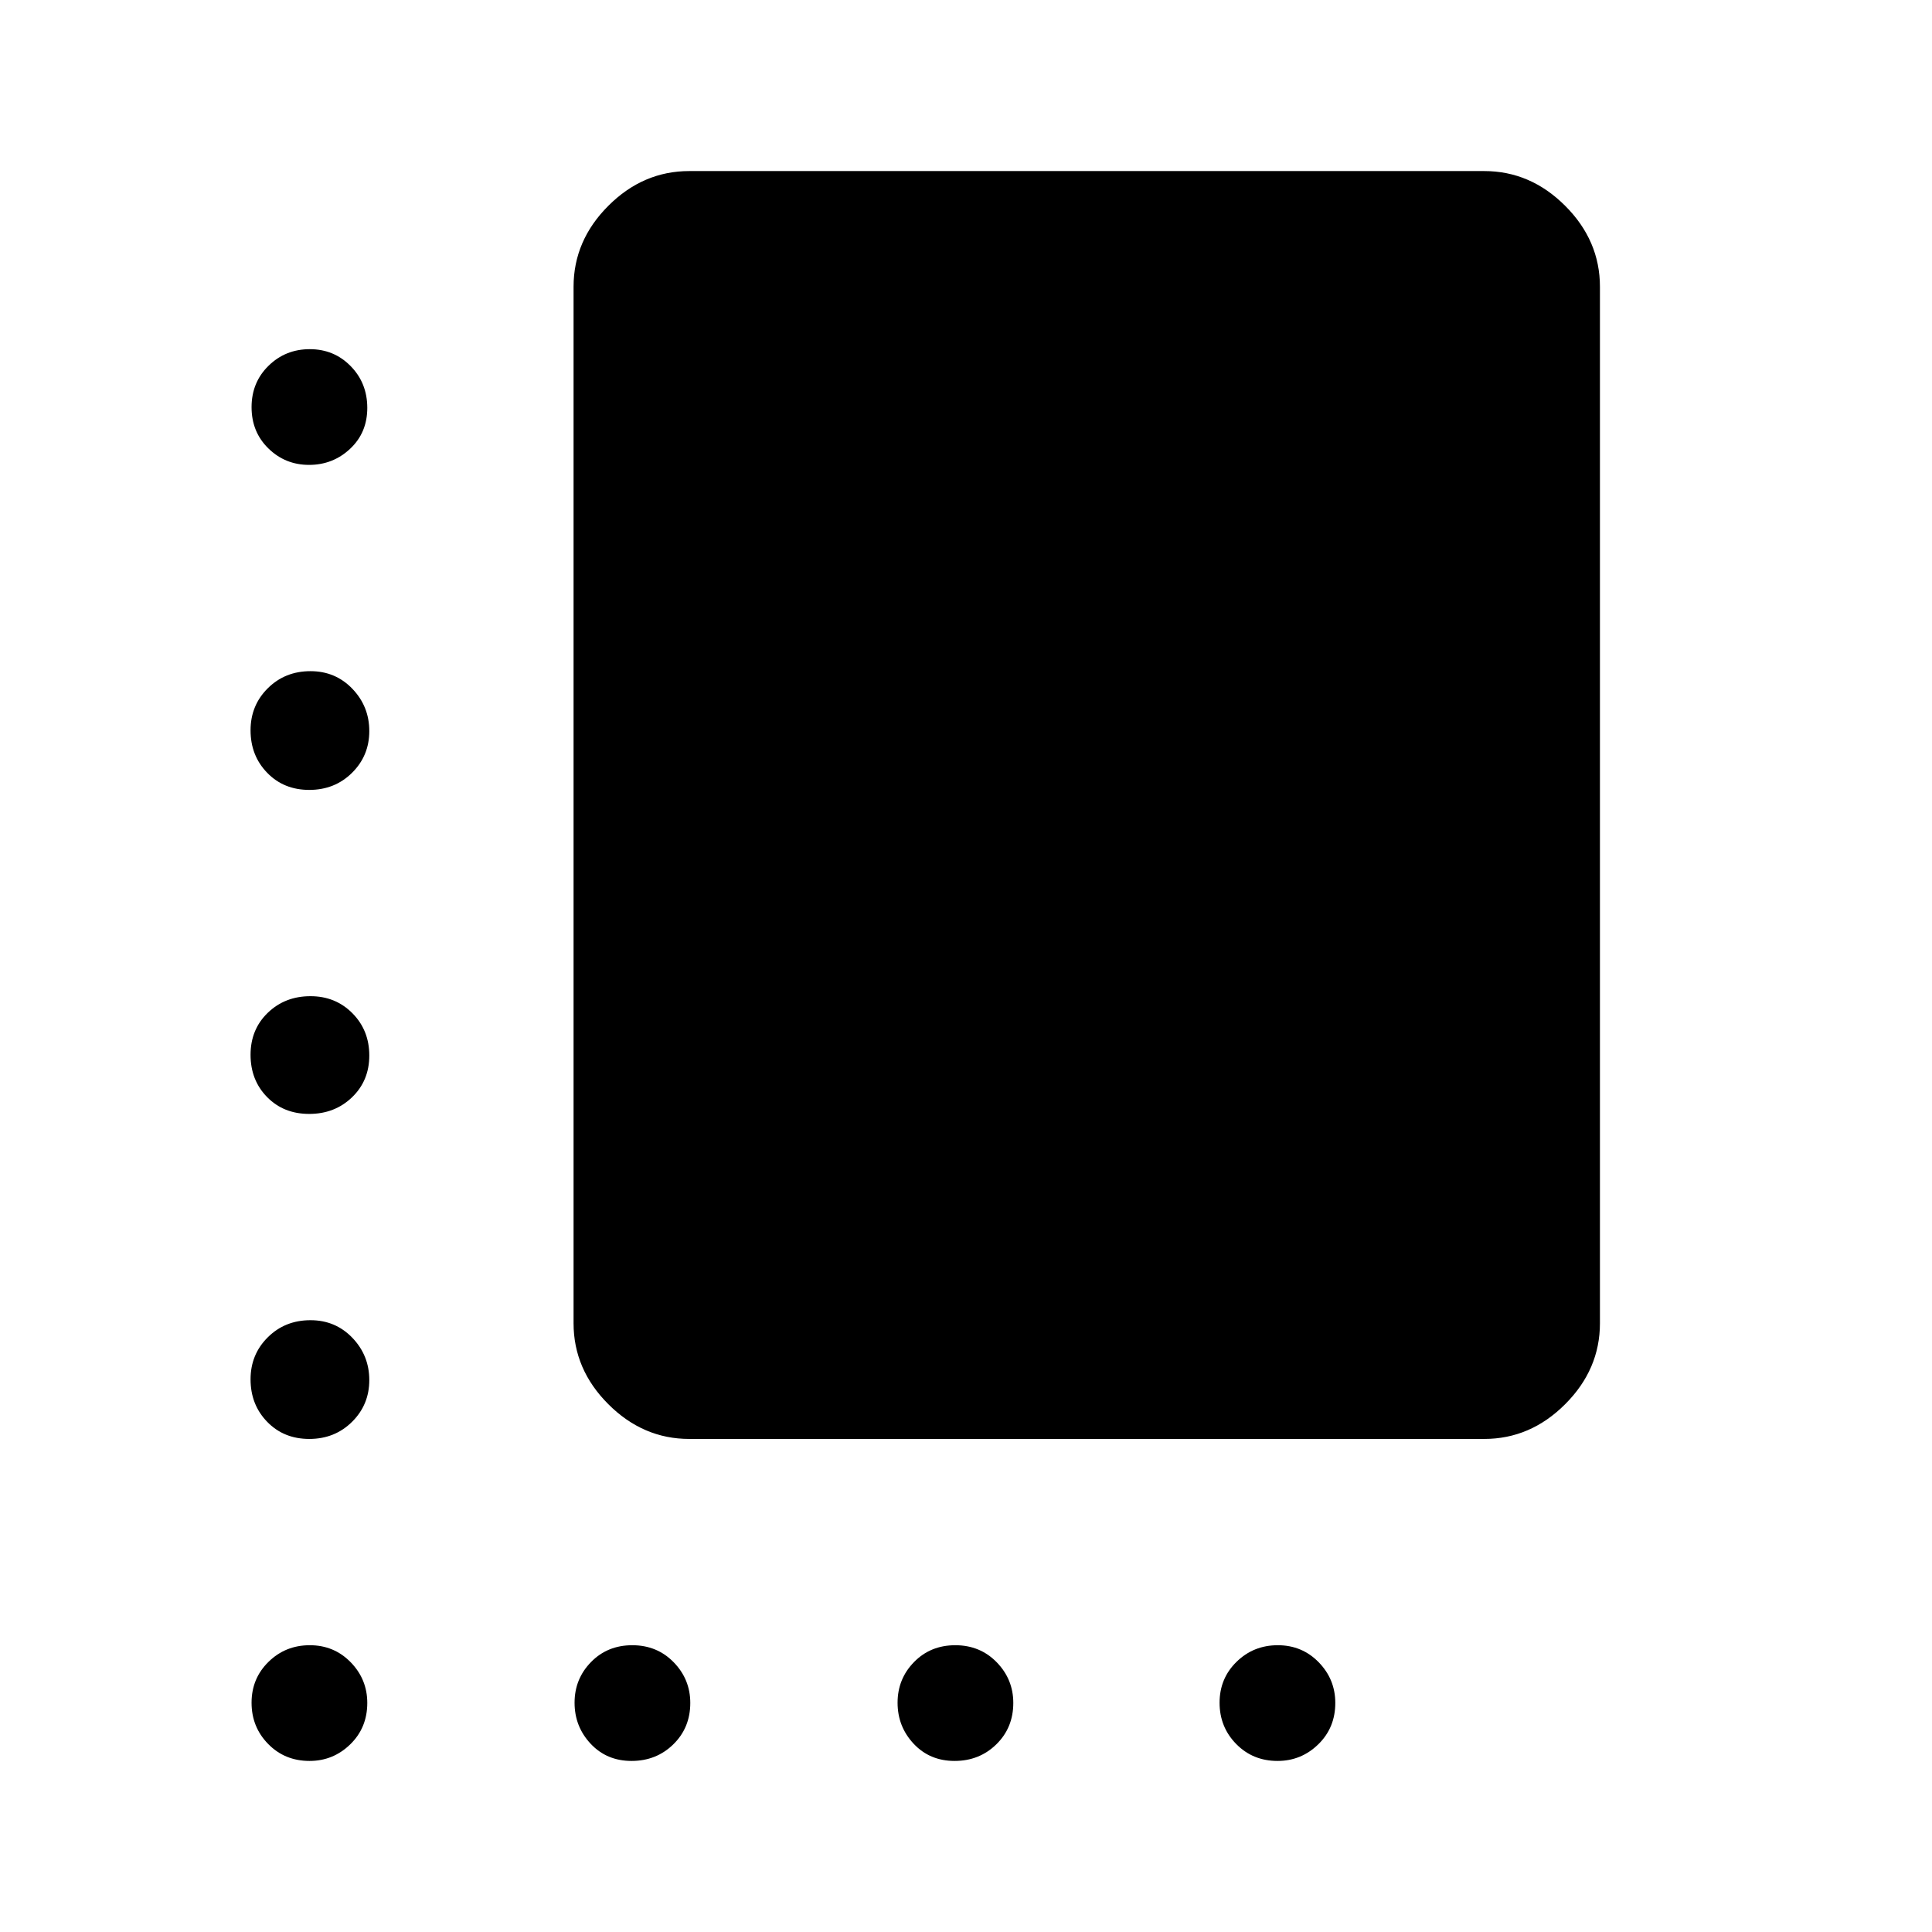 <svg xmlns="http://www.w3.org/2000/svg" height="48" viewBox="0 -960 960 960" width="48"><path d="M342.5-245q-22.97 0-40.23-17.27Q285-279.53 285-302.5v-515q0-22.97 17.27-40.23Q319.53-875 342.5-875h395q22.97 0 40.23 17.27Q795-840.47 795-817.5v515q0 22.97-17.27 40.23Q760.47-245 737.5-245h-395ZM153.57-729q-11.85 0-20.21-8.18-8.36-8.17-8.36-20.5 0-12.32 8.43-20.57 8.42-8.25 20.5-8.25 12.07 0 20.32 8.43 8.25 8.42 8.25 20.75 0 12.32-8.53 20.32-8.54 8-20.4 8Zm.11 161.5q-12.68 0-20.93-8.52-8.25-8.51-8.25-21.1 0-12.38 8.56-20.88 8.56-8.5 21.21-8.5 12.44 0 20.84 8.77 8.39 8.77 8.39 21T174.93-576q-8.58 8.5-21.25 8.5Zm-.05 161q-12.7 0-20.91-8.37-8.22-8.38-8.22-21 0-12.63 8.56-20.88 8.56-8.25 21.21-8.25 12.44 0 20.84 8.47 8.39 8.48 8.39 21 0 12.53-8.59 20.78-8.59 8.25-21.28 8.25Zm.05 161.5q-12.68 0-20.93-8.52-8.25-8.51-8.25-21.1 0-12.38 8.56-20.88 8.56-8.5 21.21-8.5 12.44 0 20.84 8.77 8.39 8.77 8.39 21t-8.57 20.73q-8.58 8.5-21.25 8.5Zm.14 160q-12.32 0-20.57-8.43-8.25-8.42-8.25-20.5 0-12.07 8.43-20.32 8.42-8.25 20.5-8.25 12.07 0 20.32 8.46 8.25 8.47 8.25 20.22 0 12.32-8.46 20.57Q165.57-85 153.82-85Zm160 0q-12.32 0-20.32-8.53-8-8.54-8-20.4 0-11.85 8.18-20.21 8.17-8.36 20.5-8.36 12.32 0 20.57 8.46 8.25 8.47 8.25 20.22 0 12.32-8.43 20.57Q326.15-85 313.82-85Zm160.5 0Q462-85 454-93.53q-8-8.54-8-20.4 0-11.85 8.18-20.21 8.17-8.36 20.5-8.36 12.32 0 20.57 8.46 8.25 8.47 8.25 20.22 0 12.32-8.43 20.57Q486.65-85 474.32-85Zm160.5 0q-12.32 0-20.57-8.43-8.25-8.42-8.25-20.5 0-12.07 8.43-20.32 8.42-8.25 20.5-8.25 12.07 0 20.32 8.46 8.25 8.47 8.25 20.22 0 12.32-8.46 20.57Q646.57-85 634.82-85Z"/></svg>